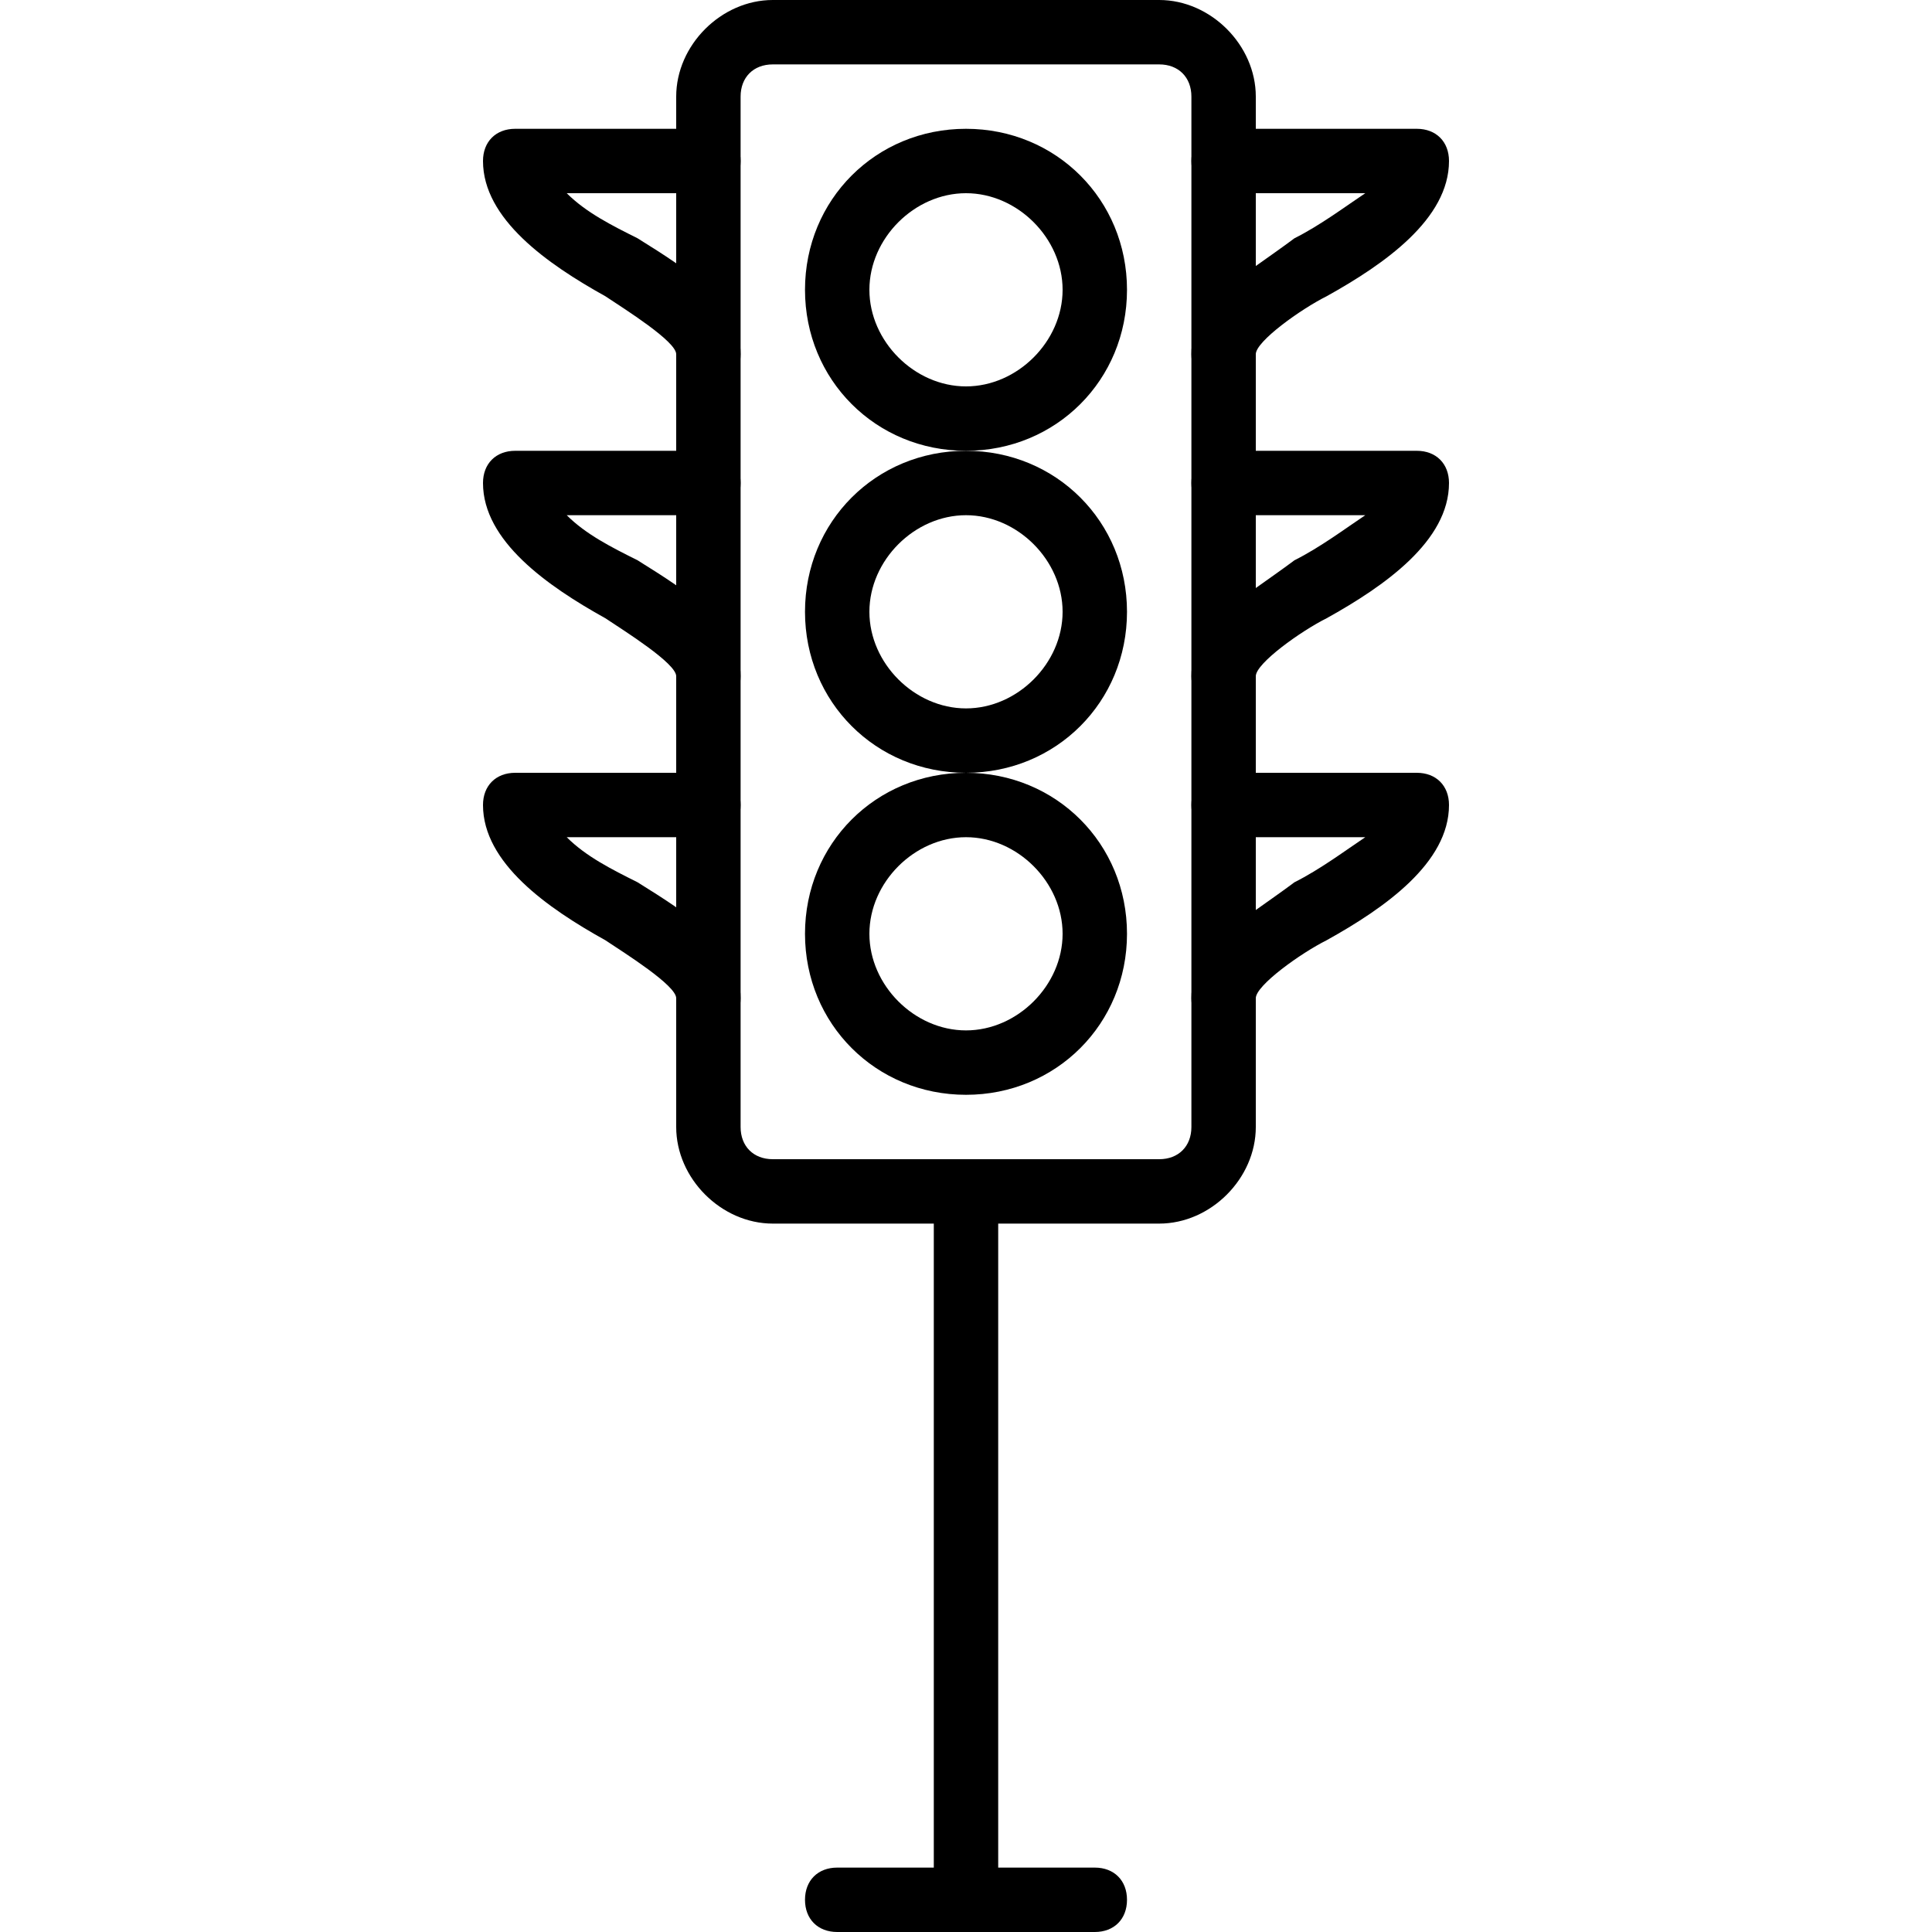 <?xml version="1.0" encoding="utf-8"?>
<!-- Generator: Adobe Illustrator 19.0.0, SVG Export Plug-In . SVG Version: 6.00 Build 0)  -->
<svg version="1.1" id="Layer_1" xmlns="http://www.w3.org/2000/svg" xmlns:xlink="http://www.w3.org/1999/xlink" x="0px" y="0px"
	 viewBox="0 0 30 30" style="enable-background:new 0 0 30 30;" xml:space="preserve">
<g>
	<g>
		<path d="M15,7c-1.4,0-2.5-1.1-2.5-2.5S13.6,2,15,2s2.5,1.1,2.5,2.5S16.4,7,15,7z M15,3c-0.8,0-1.5,0.7-1.5,1.5S14.2,6,15,6
			s1.5-0.7,1.5-1.5S15.8,3,15,3z"/>
	</g>
	<g>
		<path d="M15,12c-1.4,0-2.5-1.1-2.5-2.5S13.6,7,15,7s2.5,1.1,2.5,2.5S16.4,12,15,12z M15,8c-0.8,0-1.5,0.7-1.5,1.5S14.2,11,15,11
			s1.5-0.7,1.5-1.5S15.8,8,15,8z"/>
	</g>
	<g>
		<path d="M15,17c-1.4,0-2.5-1.1-2.5-2.5S13.6,12,15,12s2.5,1.1,2.5,2.5S16.4,17,15,17z M15,13c-0.8,0-1.5,0.7-1.5,1.5
			S14.2,16,15,16s1.5-0.7,1.5-1.5S15.8,13,15,13z"/>
	</g>
	<g>
		<path d="M18,19h-6c-0.8,0-1.5-0.7-1.5-1.5v-16C10.5,0.7,11.2,0,12,0h6c0.8,0,1.5,0.7,1.5,1.5v16C19.5,18.3,18.8,19,18,19z M12,1
			c-0.3,0-0.5,0.2-0.5,0.5v16c0,0.3,0.2,0.5,0.5,0.5h6c0.3,0,0.5-0.2,0.5-0.5v-16C18.5,1.2,18.3,1,18,1H12z"/>
	</g>
	<g>
		<path d="M15,30c-0.3,0-0.5-0.2-0.5-0.5V18.8c0-0.3,0.2-0.5,0.5-0.5s0.5,0.2,0.5,0.5v10.8C15.5,29.8,15.3,30,15,30z"/>
	</g>
	<g>
		<path d="M17,30h-4c-0.3,0-0.5-0.2-0.5-0.5S12.7,29,13,29h4c0.3,0,0.5,0.2,0.5,0.5S17.3,30,17,30z"/>
	</g>
	<g>
		<g>
			<path d="M11,6c-0.3,0-0.5-0.2-0.5-0.5c0-0.2-0.8-0.7-1.1-0.9C8.5,4.1,7.5,3.4,7.5,2.5C7.5,2.2,7.7,2,8,2h3c0.3,0,0.5,0.2,0.5,0.5
				S11.3,3,11,3H8.8c0.3,0.3,0.7,0.5,1.1,0.7c0.8,0.5,1.6,1,1.6,1.8C11.5,5.8,11.3,6,11,6z"/>
		</g>
		<g>
			<path d="M11,11c-0.3,0-0.5-0.2-0.5-0.5c0-0.2-0.8-0.7-1.1-0.9C8.5,9.1,7.5,8.4,7.5,7.5C7.5,7.2,7.7,7,8,7h3
				c0.3,0,0.5,0.2,0.5,0.5S11.3,8,11,8H8.8c0.3,0.3,0.7,0.5,1.1,0.7c0.8,0.5,1.6,1,1.6,1.8C11.5,10.8,11.3,11,11,11z"/>
		</g>
		<g>
			<path d="M11,16c-0.3,0-0.5-0.2-0.5-0.5c0-0.2-0.8-0.7-1.1-0.9c-0.9-0.5-1.9-1.2-1.9-2.1C7.5,12.2,7.7,12,8,12h3
				c0.3,0,0.5,0.2,0.5,0.5S11.3,13,11,13H8.8c0.3,0.3,0.7,0.5,1.1,0.7c0.8,0.5,1.6,1,1.6,1.8C11.5,15.8,11.3,16,11,16z"/>
		</g>
	</g>
	<g>
		<g>
			<path d="M19,6c-0.3,0-0.5-0.2-0.5-0.5c0-0.8,0.8-1.2,1.6-1.8c0.4-0.2,0.8-0.5,1.1-0.7H19c-0.3,0-0.5-0.2-0.5-0.5S18.7,2,19,2h3
				c0.3,0,0.5,0.2,0.5,0.5c0,0.9-1,1.6-1.9,2.1c-0.4,0.2-1.1,0.7-1.1,0.9C19.5,5.8,19.3,6,19,6z"/>
		</g>
		<g>
			<path d="M19,11c-0.3,0-0.5-0.2-0.5-0.5c0-0.8,0.8-1.2,1.6-1.8c0.4-0.2,0.8-0.5,1.1-0.7H19c-0.3,0-0.5-0.2-0.5-0.5S18.7,7,19,7h3
				c0.3,0,0.5,0.2,0.5,0.5c0,0.9-1,1.6-1.9,2.1c-0.4,0.2-1.1,0.7-1.1,0.9C19.5,10.8,19.3,11,19,11z"/>
		</g>
		<g>
			<path d="M19,16c-0.3,0-0.5-0.2-0.5-0.5c0-0.8,0.8-1.2,1.6-1.8c0.4-0.2,0.8-0.5,1.1-0.7H19c-0.3,0-0.5-0.2-0.5-0.5S18.7,12,19,12
				h3c0.3,0,0.5,0.2,0.5,0.5c0,0.9-1,1.6-1.9,2.1c-0.4,0.2-1.1,0.7-1.1,0.9C19.5,15.8,19.3,16,19,16z"/>
		</g>
	</g>
</g>
</svg>
